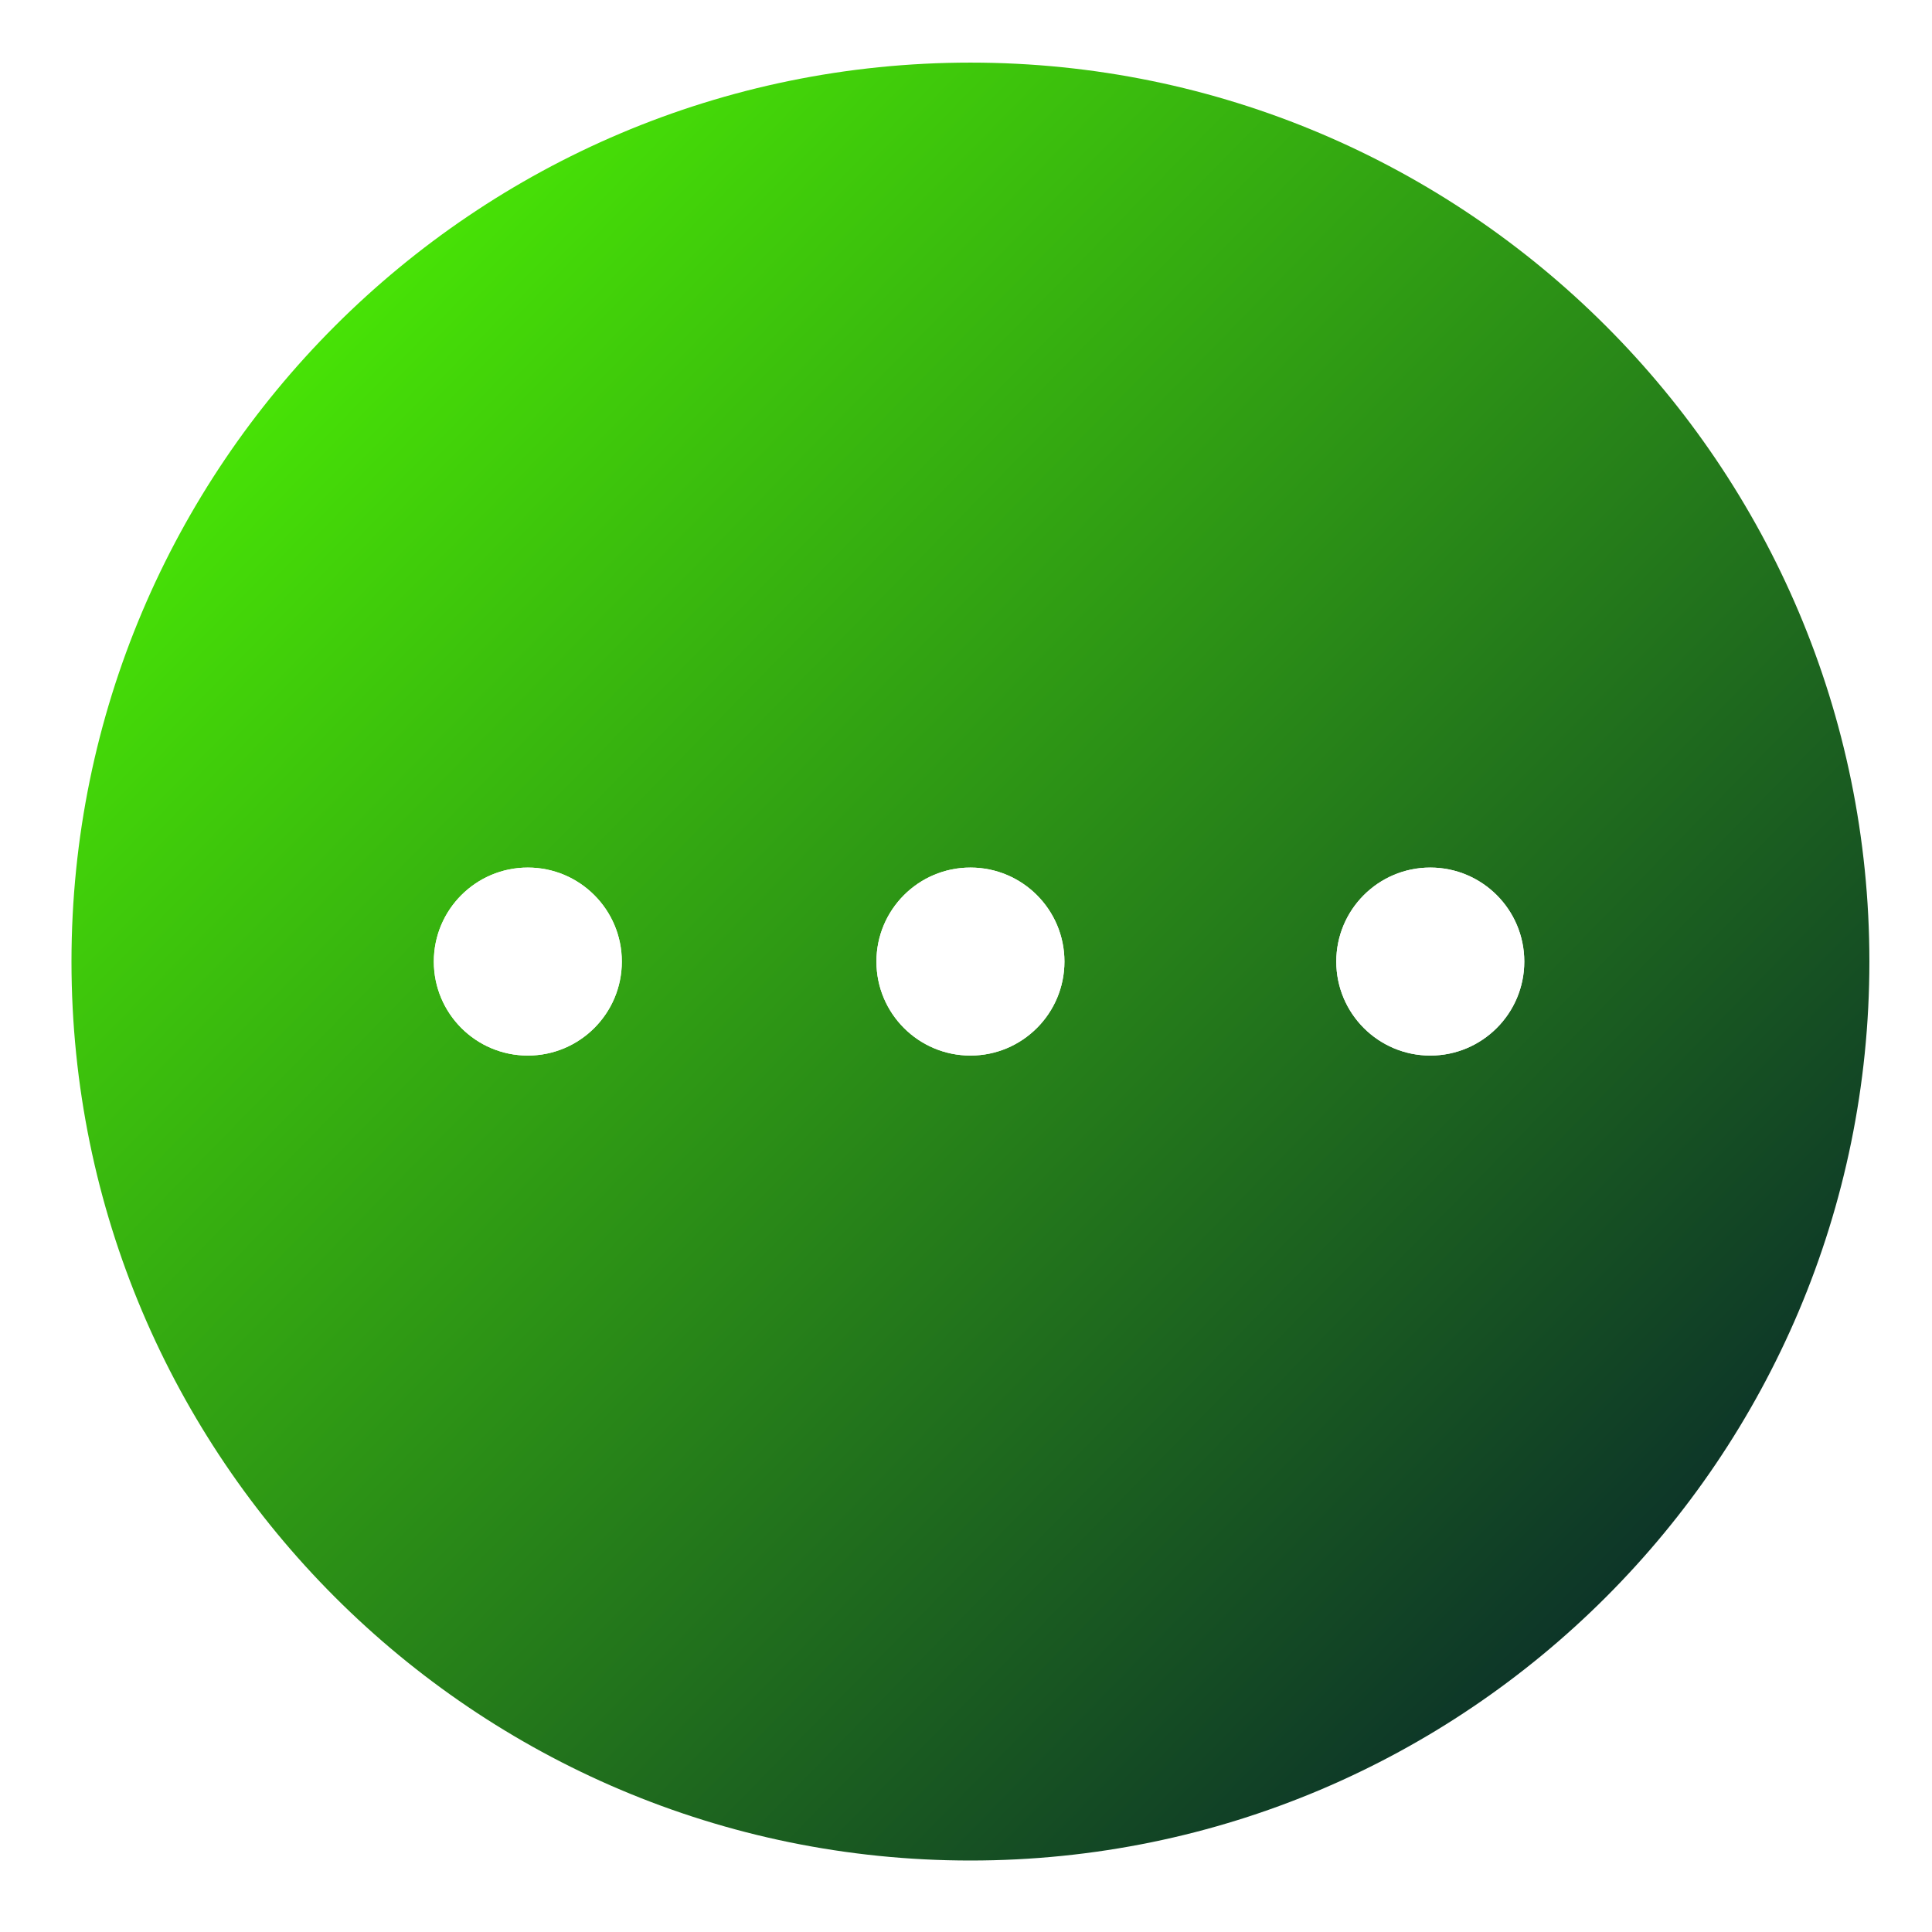 <?xml version="1.0" encoding="UTF-8" standalone="no"?>
<!DOCTYPE svg PUBLIC "-//W3C//DTD SVG 1.1//EN" "http://www.w3.org/Graphics/SVG/1.1/DTD/svg11.dtd">
<svg version="1.1" xmlns="http://www.w3.org/2000/svg" xmlns:xlink="http://www.w3.org/1999/xlink" preserveAspectRatio="xMidYMid meet" viewBox="0 0 640 640" width="640" height="640"><defs><path d="M619.26 318.53C619.26 482.88 485.82 616.32 321.47 616.32C157.12 616.32 23.68 482.88 23.68 318.53C23.68 154.18 157.12 20.74 321.47 20.74C485.82 20.74 619.26 154.18 619.26 318.53Z" id="ajnyE2lkd"></path><linearGradient id="gradientc6VgdvZ1U" gradientUnits="userSpaceOnUse" x1="48.99" y1="29.83" x2="640.67" y2="608.53"><stop style="stop-color: #51ff00;stop-opacity: 1" offset="0%"></stop><stop style="stop-color: #000f30;stop-opacity: 1" offset="100%"></stop></linearGradient><path d="M205.99 318.53C205.99 335.72 192.04 349.67 174.85 349.67C157.66 349.67 143.71 335.72 143.71 318.53C143.71 301.34 157.66 287.39 174.85 287.39C192.04 287.39 205.99 301.34 205.99 318.53Z" id="dr2mR0yl8"></path><path d="M352.61 318.53C352.61 335.72 338.66 349.67 321.47 349.67C304.28 349.67 290.33 335.72 290.33 318.53C290.33 301.34 304.28 287.39 321.47 287.39C338.66 287.39 352.61 301.34 352.61 318.53Z" id="f10jwBLkBy"></path><path d="M504.94 318.53C504.94 335.72 490.99 349.67 473.8 349.67C456.61 349.67 442.66 335.72 442.66 318.53C442.66 301.34 456.61 287.39 473.8 287.39C490.99 287.39 504.94 301.34 504.94 318.53Z" id="a6a4mGEKa"></path></defs><g><g><g><g><filter id="shadow14018156" x="-70.32" y="-73.26" width="783.57" height="783.57" filterUnits="userSpaceOnUse" primitiveUnits="userSpaceOnUse"><feFlood></feFlood><feComposite in2="SourceAlpha" operator="in"></feComposite><feGaussianBlur stdDeviation="6.32"></feGaussianBlur><feOffset dx="0" dy="0" result="afterOffset"></feOffset><feFlood flood-color="#000000" flood-opacity="0.5"></feFlood><feComposite in2="afterOffset" operator="in"></feComposite><feMorphology operator="dilate" radius="9"></feMorphology><feComposite in2="SourceAlpha" operator="out"></feComposite></filter><path d="M619.26 318.53C619.26 482.88 485.82 616.32 321.47 616.32C157.12 616.32 23.68 482.88 23.68 318.53C23.68 154.18 157.12 20.74 321.47 20.74C485.82 20.74 619.26 154.18 619.26 318.53Z" id="b2nLcMbqvf" fill="white" fill-opacity="1" filter="url(#shadow14018156)"></path></g><use xlink:href="#ajnyE2lkd" opacity="1" fill="url(#gradientc6VgdvZ1U)"></use></g><g><g><filter id="shadow8310431" x="42.71" y="186.39" width="264.28" height="264.28" filterUnits="userSpaceOnUse" primitiveUnits="userSpaceOnUse"><feFlood></feFlood><feComposite in2="SourceAlpha" operator="in"></feComposite><feGaussianBlur stdDeviation="6.93"></feGaussianBlur><feOffset dx="0" dy="0" result="afterOffset"></feOffset><feFlood flood-color="#000000" flood-opacity="0.5"></feFlood><feComposite in2="afterOffset" operator="in"></feComposite><feMorphology operator="dilate" radius="0"></feMorphology><feComposite in2="SourceAlpha" operator="out"></feComposite></filter><path d="M205.99 318.53C205.99 335.72 192.04 349.67 174.85 349.67C157.66 349.67 143.71 335.72 143.71 318.53C143.71 301.34 157.66 287.39 174.85 287.39C192.04 287.39 205.99 301.34 205.99 318.53Z" id="a169HL9U9d" fill="white" fill-opacity="1" filter="url(#shadow8310431)"></path></g><use xlink:href="#dr2mR0yl8" opacity="1" fill="#ffffff" fill-opacity="1"></use></g><g><g><filter id="shadow6030487" x="189.33" y="186.39" width="264.28" height="264.28" filterUnits="userSpaceOnUse" primitiveUnits="userSpaceOnUse"><feFlood></feFlood><feComposite in2="SourceAlpha" operator="in"></feComposite><feGaussianBlur stdDeviation="6.93"></feGaussianBlur><feOffset dx="0" dy="0" result="afterOffset"></feOffset><feFlood flood-color="#000000" flood-opacity="0.5"></feFlood><feComposite in2="afterOffset" operator="in"></feComposite><feMorphology operator="dilate" radius="0"></feMorphology><feComposite in2="SourceAlpha" operator="out"></feComposite></filter><path d="M352.61 318.53C352.61 335.72 338.66 349.67 321.47 349.67C304.28 349.67 290.33 335.72 290.33 318.53C290.33 301.34 304.28 287.39 321.47 287.39C338.66 287.39 352.61 301.34 352.61 318.53Z" id="a2cBVxtcsX" fill="white" fill-opacity="1" filter="url(#shadow6030487)"></path></g><use xlink:href="#f10jwBLkBy" opacity="1" fill="#ffffff" fill-opacity="1"></use></g><g><g><filter id="shadow12851867" x="341.66" y="186.39" width="264.28" height="264.28" filterUnits="userSpaceOnUse" primitiveUnits="userSpaceOnUse"><feFlood></feFlood><feComposite in2="SourceAlpha" operator="in"></feComposite><feGaussianBlur stdDeviation="6.93"></feGaussianBlur><feOffset dx="0" dy="0" result="afterOffset"></feOffset><feFlood flood-color="#000000" flood-opacity="0.5"></feFlood><feComposite in2="afterOffset" operator="in"></feComposite><feMorphology operator="dilate" radius="0"></feMorphology><feComposite in2="SourceAlpha" operator="out"></feComposite></filter><path d="M504.94 318.53C504.94 335.72 490.99 349.67 473.8 349.67C456.61 349.67 442.66 335.72 442.66 318.53C442.66 301.34 456.61 287.39 473.8 287.39C490.99 287.39 504.94 301.34 504.94 318.53Z" id="bk0cc5FFo" fill="white" fill-opacity="1" filter="url(#shadow12851867)"></path></g><use xlink:href="#a6a4mGEKa" opacity="1" fill="#ffffff" fill-opacity="1"></use></g></g></g></svg>